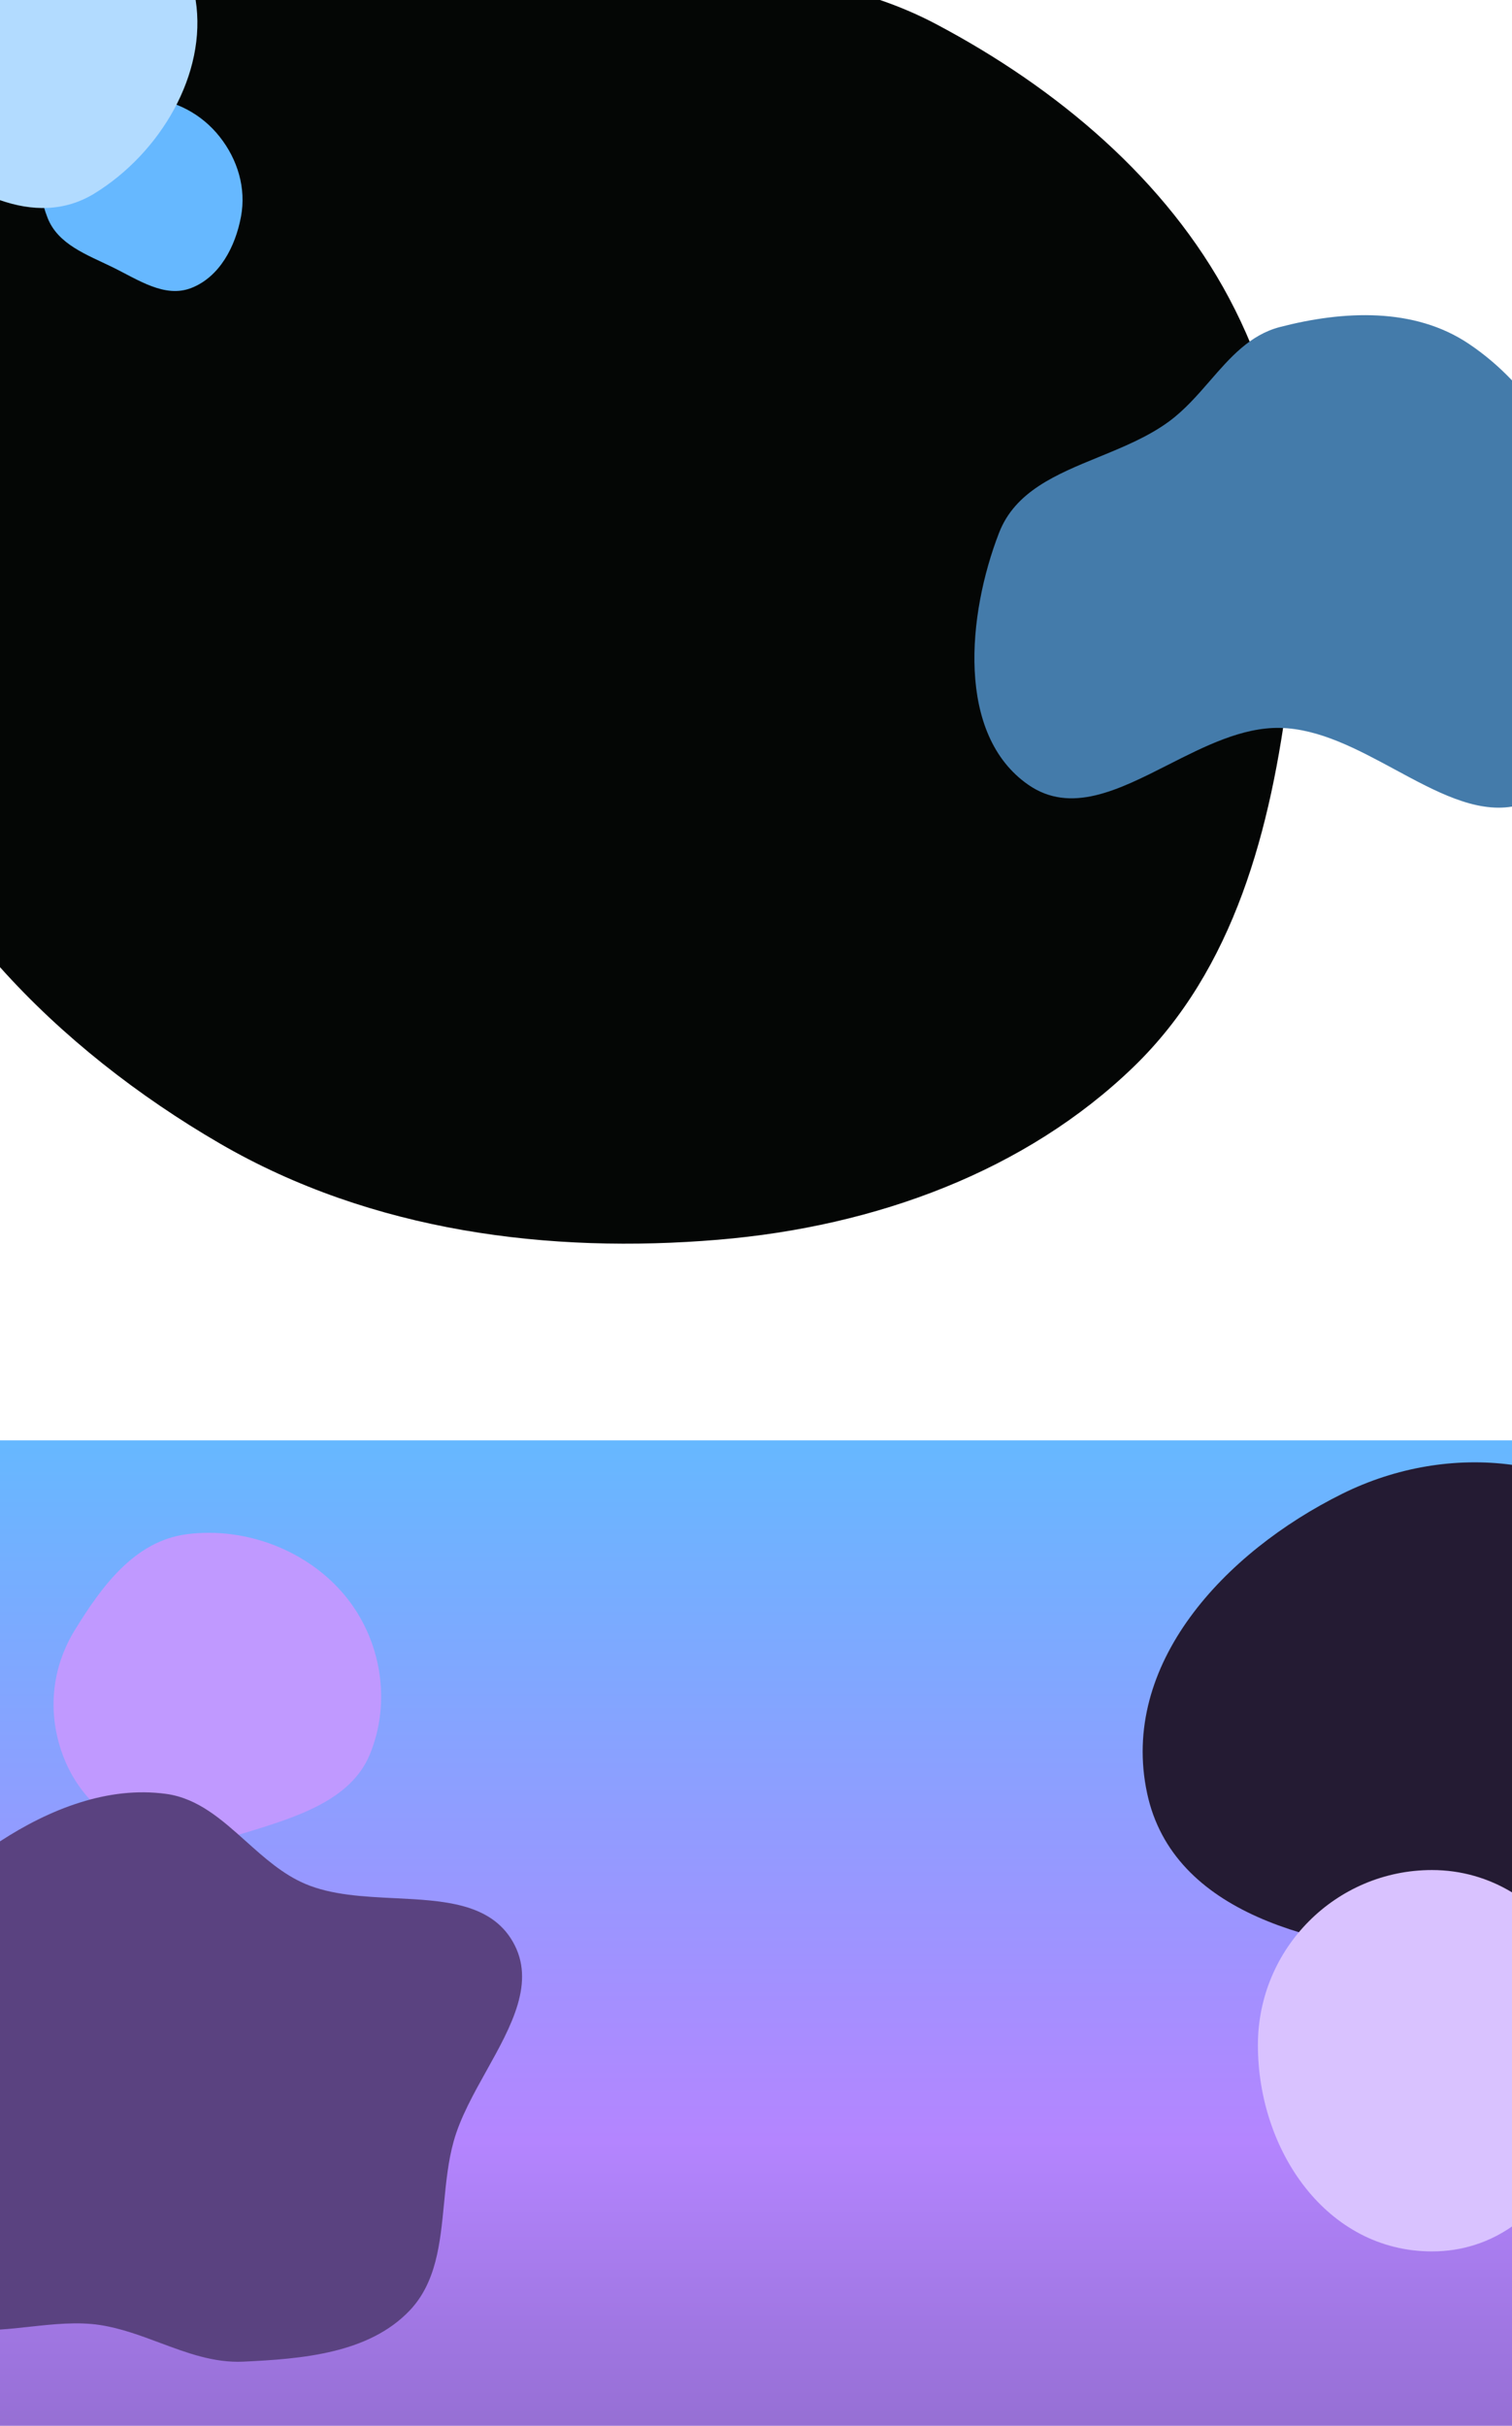 <svg width="1440" height="2309" viewBox="0 0 1440 2309" fill="none" xmlns="http://www.w3.org/2000/svg">
<path fill-rule="evenodd" clip-rule="evenodd" d="M0 920.589C59.161 986.749 132.151 1043.59 209.285 1088.39C354.503 1172.72 523.766 1193.46 684.014 1180.04C834.859 1167.4 977.262 1114.41 1079.62 1015.46C1175.55 922.718 1210.59 789.037 1227.28 654.838C1242.7 530.918 1233 401.327 1170.62 283.928C1110.86 171.452 1007.32 84.159 891.516 22.949C873.991 13.686 856.174 6.175 838.117 0H0V920.589Z" fill="#040605"/>
<path fill-rule="evenodd" clip-rule="evenodd" d="M1440 362.07C1427.72 349.126 1414.02 337.449 1398.98 327.336C1347.04 292.41 1279.66 295.57 1219.07 311.253C1190.37 318.68 1171.61 340.284 1152.36 362.438C1140.32 376.293 1128.1 390.363 1113.14 401.316C1093.39 415.784 1069.7 425.482 1046.41 435.016C1005.99 451.561 966.786 467.611 951.443 507.243C921.248 585.24 910.594 699.327 979.321 746.993C1019.75 775.037 1065.07 752.043 1112.55 727.951C1147.25 710.343 1183.11 692.148 1219.07 692.861C1256.53 693.605 1293.24 713.43 1328.81 732.633C1367.4 753.474 1404.64 773.583 1440 767.77V362.07Z" fill="#447BAA"/>
<path fill-rule="evenodd" clip-rule="evenodd" d="M139.874 93.039C167.274 95.505 191.986 108.435 209.129 130.055C226.261 151.662 234.593 178.961 229.534 206.116C224.211 234.691 209.248 263.501 182.3 274.078C156.858 284.064 131.535 266.21 106.962 254.227C82.538 242.317 55.16 232.654 45.26 207.252C33.606 177.347 32.648 140.697 53.096 116.013C73.231 91.708 108.528 90.218 139.874 93.039Z" fill="#66B8FF"/>
<path fill-rule="evenodd" clip-rule="evenodd" d="M0 0V190.534C30.37 201.132 61.504 201.689 90.127 184.061C152.765 145.485 197.362 70.264 186.317 0H0Z" fill="#B2DBFF"/>
<rect y="1371" width="1440" height="938" fill="url(#paint0_linear)"/>
<path fill-rule="evenodd" clip-rule="evenodd" d="M178.052 1460.32C234.467 1453.08 293.122 1476.08 328.357 1518.55C363.38 1560.78 372.877 1620.16 352.121 1670.17C333.994 1713.84 281.72 1729.71 234.709 1744.19C197.482 1755.66 158.148 1757.36 123.179 1740.67C88.962 1724.34 65.663 1694.09 56.003 1658.89C45.916 1622.13 51.118 1584.34 71.282 1551.54C96.675 1510.22 128.146 1466.72 178.052 1460.32Z" fill="#C099FF"/>
<path fill-rule="evenodd" clip-rule="evenodd" d="M0 2217.39C9.229 2216.8 18.632 2215.77 28.087 2214.74C50.842 2212.26 73.893 2209.75 95.513 2213.11C115.222 2216.18 133.869 2223.13 152.378 2230.04C178.226 2239.68 203.806 2249.22 231.631 2247.93C287.936 2245.31 351.099 2240.15 390.034 2199.39C415.596 2172.63 419.205 2135.37 422.871 2097.54C424.823 2077.38 426.792 2057.06 432.103 2038.08C438.33 2015.82 450.86 1993.35 463.28 1971.08C487.083 1928.4 510.481 1886.44 488.323 1848.09C467.052 1811.27 422.176 1809.06 375.827 1806.78C346.072 1805.32 315.711 1803.82 290.597 1793.12C269.325 1784.06 251.679 1768.26 234.225 1752.62C211.248 1732.04 188.605 1711.76 158.461 1707.55C103.037 1699.81 47.16 1722.04 0.248 1752.55C0.165 1752.6 0.083 1752.66 0 1752.71V2217.39Z" fill="#5A4280"/>
<path fill-rule="evenodd" clip-rule="evenodd" d="M1440 1394.29C1386.16 1387.01 1329.3 1396.55 1278.26 1421.88C1165.95 1477.62 1066.26 1584.31 1092.49 1706.92C1117.14 1822.18 1254.74 1853.82 1372.34 1861.76C1395.71 1863.34 1418.44 1861.25 1440 1855.91V1394.29Z" fill="#241B33"/>
<path fill-rule="evenodd" clip-rule="evenodd" d="M1440 1801.24C1417.76 1787.78 1391.87 1780 1363.76 1780C1272.19 1780 1198 1854.59 1198 1946.54C1198 2047.1 1263.62 2143 1363.76 2143C1392.88 2143 1418.46 2134.22 1440 2119.29V1801.24Z" fill="#D9C2FF"/>
<defs>
<linearGradient id="paint0_linear" x1="720" y1="1371" x2="720" y2="2309" gradientUnits="userSpaceOnUse">
<stop stop-color="#66B8FF"/>
<stop offset="0.71" stop-color="#B485FF"/>
<stop offset="1" stop-color="#966FD4"/>
</linearGradient>
</defs>
</svg>
